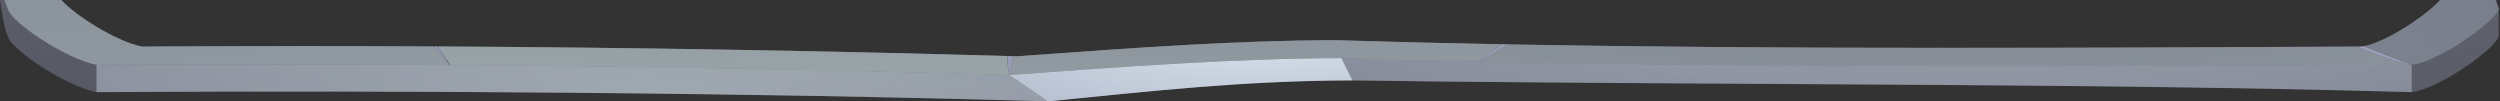 <svg width="888" height="36" viewBox="0 0 888 36" fill="none" xmlns="http://www.w3.org/2000/svg">
<rect x="0" y="0" width="888" height="36" fill="#333333" stroke="none"/>
<path fill-rule="evenodd" clip-rule="evenodd" d="M628.68 29.808L628.683 29.808C706.902 30.236 785.564 30.666 856.632 32.727C866.44 31.598 886.947 16.926 887.542 12.75V3.157L886.586 0H866.767C861.84 5.518 846.631 15.716 838.708 16.537L827.571 16.588L826.836 16.592L826.834 16.592C711.891 17.124 583.927 17.716 474.329 14.265C439.187 14.366 403.795 16.924 368.62 19.466C366.155 19.645 363.69 19.823 361.226 20C260.374 17.078 156.958 15.888 50.407 16.537C41.443 14.789 26.708 5.527 21.801 0H0C0.749 5.374 1.661 10.348 2.765 12.863C3.954 17.603 23.272 30.582 34.269 32.727C145.423 32.049 266.98 32.952 372.19 36C376.167 35.607 380.095 35.212 383.987 34.822L384.064 34.814L384.106 34.81H384.107L384.11 34.809C415.951 31.613 445.454 28.651 480.372 28.551C528.183 29.258 578.317 29.532 628.635 29.808L628.668 29.808H628.68Z" fill="url(#paint0_radial_381_245)"/>
<path fill-rule="evenodd" clip-rule="evenodd" d="M154.098 16.488C156.069 18.799 157.947 21.028 159.689 23.134C158.267 20.96 156.788 18.743 155.257 16.494L154.098 16.488ZM533.475 15.729L524.953 21.892H525.25C527.31 20.813 530.984 18.586 535.459 15.766C534.797 15.754 534.136 15.742 533.475 15.729ZM843.555 19.183C841.474 18.352 839.252 17.471 836.906 16.546L838.708 16.537C839 16.507 839.302 16.464 839.613 16.409C846.984 19.349 852.877 21.643 856.632 23.021C854.552 22.908 847.716 20.764 843.555 19.183Z" fill="url(#paint1_radial_381_245)"/>
<path d="M357.805 19.902C357.949 22.497 358.18 24.768 358.518 26.632C358.954 24.89 359.382 22.623 359.802 19.959L357.805 19.902Z" fill="url(#paint2_radial_381_245)"/>
<path fill-rule="evenodd" clip-rule="evenodd" d="M50.407 16.537C85.264 16.325 119.787 16.309 153.993 16.487C154.201 16.729 154.409 16.971 154.616 17.211C155.022 17.684 155.427 18.154 155.828 18.62L155.829 18.621L155.865 18.663C157.19 20.202 158.478 21.697 159.689 23.134C118.279 22.833 76.472 22.795 34.269 23.021C23.272 20.877 3.954 7.897 2.765 3.157C2.352 2.16 1.96 1.105 1.591 0H21.801C26.708 5.527 41.442 14.789 50.407 16.537Z" fill="url(#paint3_radial_381_245)"/>
<path fill-rule="evenodd" clip-rule="evenodd" d="M159.986 23.133C158.52 20.962 156.999 18.749 155.424 16.494C224.065 16.862 291.435 18.006 357.698 19.898C357.818 22.495 358.091 24.767 358.518 26.632C293.332 24.751 227.154 23.585 159.986 23.133Z" fill="url(#paint4_radial_381_245)"/>
<path fill-rule="evenodd" clip-rule="evenodd" d="M533.371 15.727C513.24 15.349 493.503 14.869 474.329 14.265C439.187 14.366 403.795 16.924 368.62 19.466L368.488 19.476L365.419 19.698C364.021 19.799 362.623 19.899 361.226 20L359.804 19.959C359.375 22.629 358.947 24.924 358.518 26.633C361.089 26.448 363.662 26.262 366.235 26.076C402.929 23.424 439.848 20.756 476.508 20.651C492.359 21.177 508.507 21.591 524.953 21.892L533.371 15.727Z" fill="url(#paint5_radial_381_245)"/>
<path fill-rule="evenodd" clip-rule="evenodd" d="M836.905 16.546L826.836 16.592H826.834H826.831C732.676 17.028 629.783 17.504 535.405 15.765C531.004 18.612 527.275 20.867 525.25 21.893C625.539 24.02 736.39 23.541 838.14 23.101H838.149C844.345 23.074 850.508 23.047 856.632 23.021C854.552 22.908 847.716 20.764 843.555 19.184C841.474 18.352 839.252 17.471 836.905 16.546Z" fill="url(#paint6_radial_381_245)"/>
<path fill-rule="evenodd" clip-rule="evenodd" d="M859.01 22.569C858.019 22.795 857.227 22.945 856.632 23.021C852.877 21.643 846.983 19.349 839.613 16.409C847.739 14.971 862.022 5.314 866.767 0H886.479C886.819 1.052 887.173 2.105 887.541 3.157C886.947 6.881 869.412 19.748 859.01 22.569Z" fill="url(#paint7_radial_381_245)"/>
<path style="mix-blend-mode:multiply" opacity="0.5" d="M159.689 23.134C118.279 22.833 76.471 22.795 34.269 23.021V32.727C145.423 32.05 266.98 32.953 372.19 36L358.518 26.632C293.332 24.751 227.154 23.585 159.986 23.134C159.689 23.134 159.689 23.134 159.689 23.134Z" fill="url(#paint8_radial_381_245)"/>
<path style="mix-blend-mode:multiply" d="M358.518 26.632L372.19 36C408.746 32.388 441.141 28.664 480.372 28.551L476.508 20.65C437.277 20.763 397.749 23.811 358.518 26.632Z" fill="url(#paint9_radial_381_245)"/>
<path style="mix-blend-mode:multiply" opacity="0.5" d="M476.508 20.65L480.372 28.551C602.523 30.357 739.831 29.341 856.632 32.727V23.02C749.936 23.472 631.649 24.149 525.25 21.892C525.052 21.892 524.953 21.892 524.953 21.892C508.507 21.591 492.359 21.177 476.508 20.65Z" fill="url(#paint10_radial_381_245)"/>
<defs>
<radialGradient id="paint0_radial_381_245" cx="0" cy="0" r="1" gradientUnits="userSpaceOnUse" gradientTransform="translate(489.586 -247.285) scale(886.262 336.556)">
<stop stop-color="#9DA9AB"/>
<stop offset="1" stop-color="#555763"/>
</radialGradient>
<radialGradient id="paint1_radial_381_245" cx="0" cy="0" r="1" gradientUnits="userSpaceOnUse" gradientTransform="translate(435.494 -258.684) scale(616.995 234.302)">
<stop stop-color="#E2F1F7"/>
<stop offset="1" stop-color="#9A9DB5"/>
</radialGradient>
<radialGradient id="paint2_radial_381_245" cx="0" cy="0" r="1" gradientUnits="userSpaceOnUse" gradientTransform="translate(435.494 -258.684) scale(616.998 234.302)">
<stop stop-color="#E2F1F7"/>
<stop offset="1" stop-color="#9A9DB5"/>
</radialGradient>
<radialGradient id="paint3_radial_381_245" cx="0" cy="0" r="1" gradientUnits="userSpaceOnUse" gradientTransform="translate(-65.295 -180.131) scale(814.636 309.356)">
<stop stop-color="#717485"/>
<stop offset="1" stop-color="#9DA9AB"/>
</radialGradient>
<radialGradient id="paint4_radial_381_245" cx="0" cy="0" r="1" gradientUnits="userSpaceOnUse" gradientTransform="translate(233.693 -180.809) scale(619.373 235.205)">
<stop stop-color="#717485"/>
<stop offset="1" stop-color="#9DA9AB"/>
</radialGradient>
<radialGradient id="paint5_radial_381_245" cx="0" cy="0" r="1" gradientUnits="userSpaceOnUse" gradientTransform="translate(469.97 -115.461) scale(536.156 203.604)">
<stop stop-color="#717485"/>
<stop offset="1" stop-color="#9DA9AB"/>
</radialGradient>
<radialGradient id="paint6_radial_381_245" cx="0" cy="0" r="1" gradientUnits="userSpaceOnUse" gradientTransform="translate(690.793 -109.028) scale(692.485 262.969)">
<stop stop-color="#717485"/>
<stop offset="1" stop-color="#9DA9AB"/>
</radialGradient>
<radialGradient id="paint7_radial_381_245" cx="0" cy="0" r="1" gradientUnits="userSpaceOnUse" gradientTransform="translate(1145.51 -2.035) scale(1215.27 461.494)">
<stop stop-color="#717485"/>
<stop offset="1" stop-color="#9DA9AB"/>
</radialGradient>
<radialGradient id="paint8_radial_381_245" cx="0" cy="0" r="1" gradientUnits="userSpaceOnUse" gradientTransform="translate(229.829 39.047) scale(454.425 172.567)">
<stop stop-color="#E2F1F7"/>
<stop offset="1" stop-color="#9A9DB5"/>
</radialGradient>
<radialGradient id="paint9_radial_381_245" cx="0" cy="0" r="1" gradientUnits="userSpaceOnUse" gradientTransform="translate(447.68 -3.615) scale(226.172 85.888)">
<stop stop-color="#E2F1F7"/>
<stop offset="1" stop-color="#9A9DB5"/>
</radialGradient>
<radialGradient id="paint10_radial_381_245" cx="0" cy="0" r="1" gradientUnits="userSpaceOnUse" gradientTransform="translate(701.492 -52.033) scale(429.162 162.973)">
<stop stop-color="#E2F1F7"/>
<stop offset="1" stop-color="#9A9DB5"/>
</radialGradient>
</defs>
</svg>
